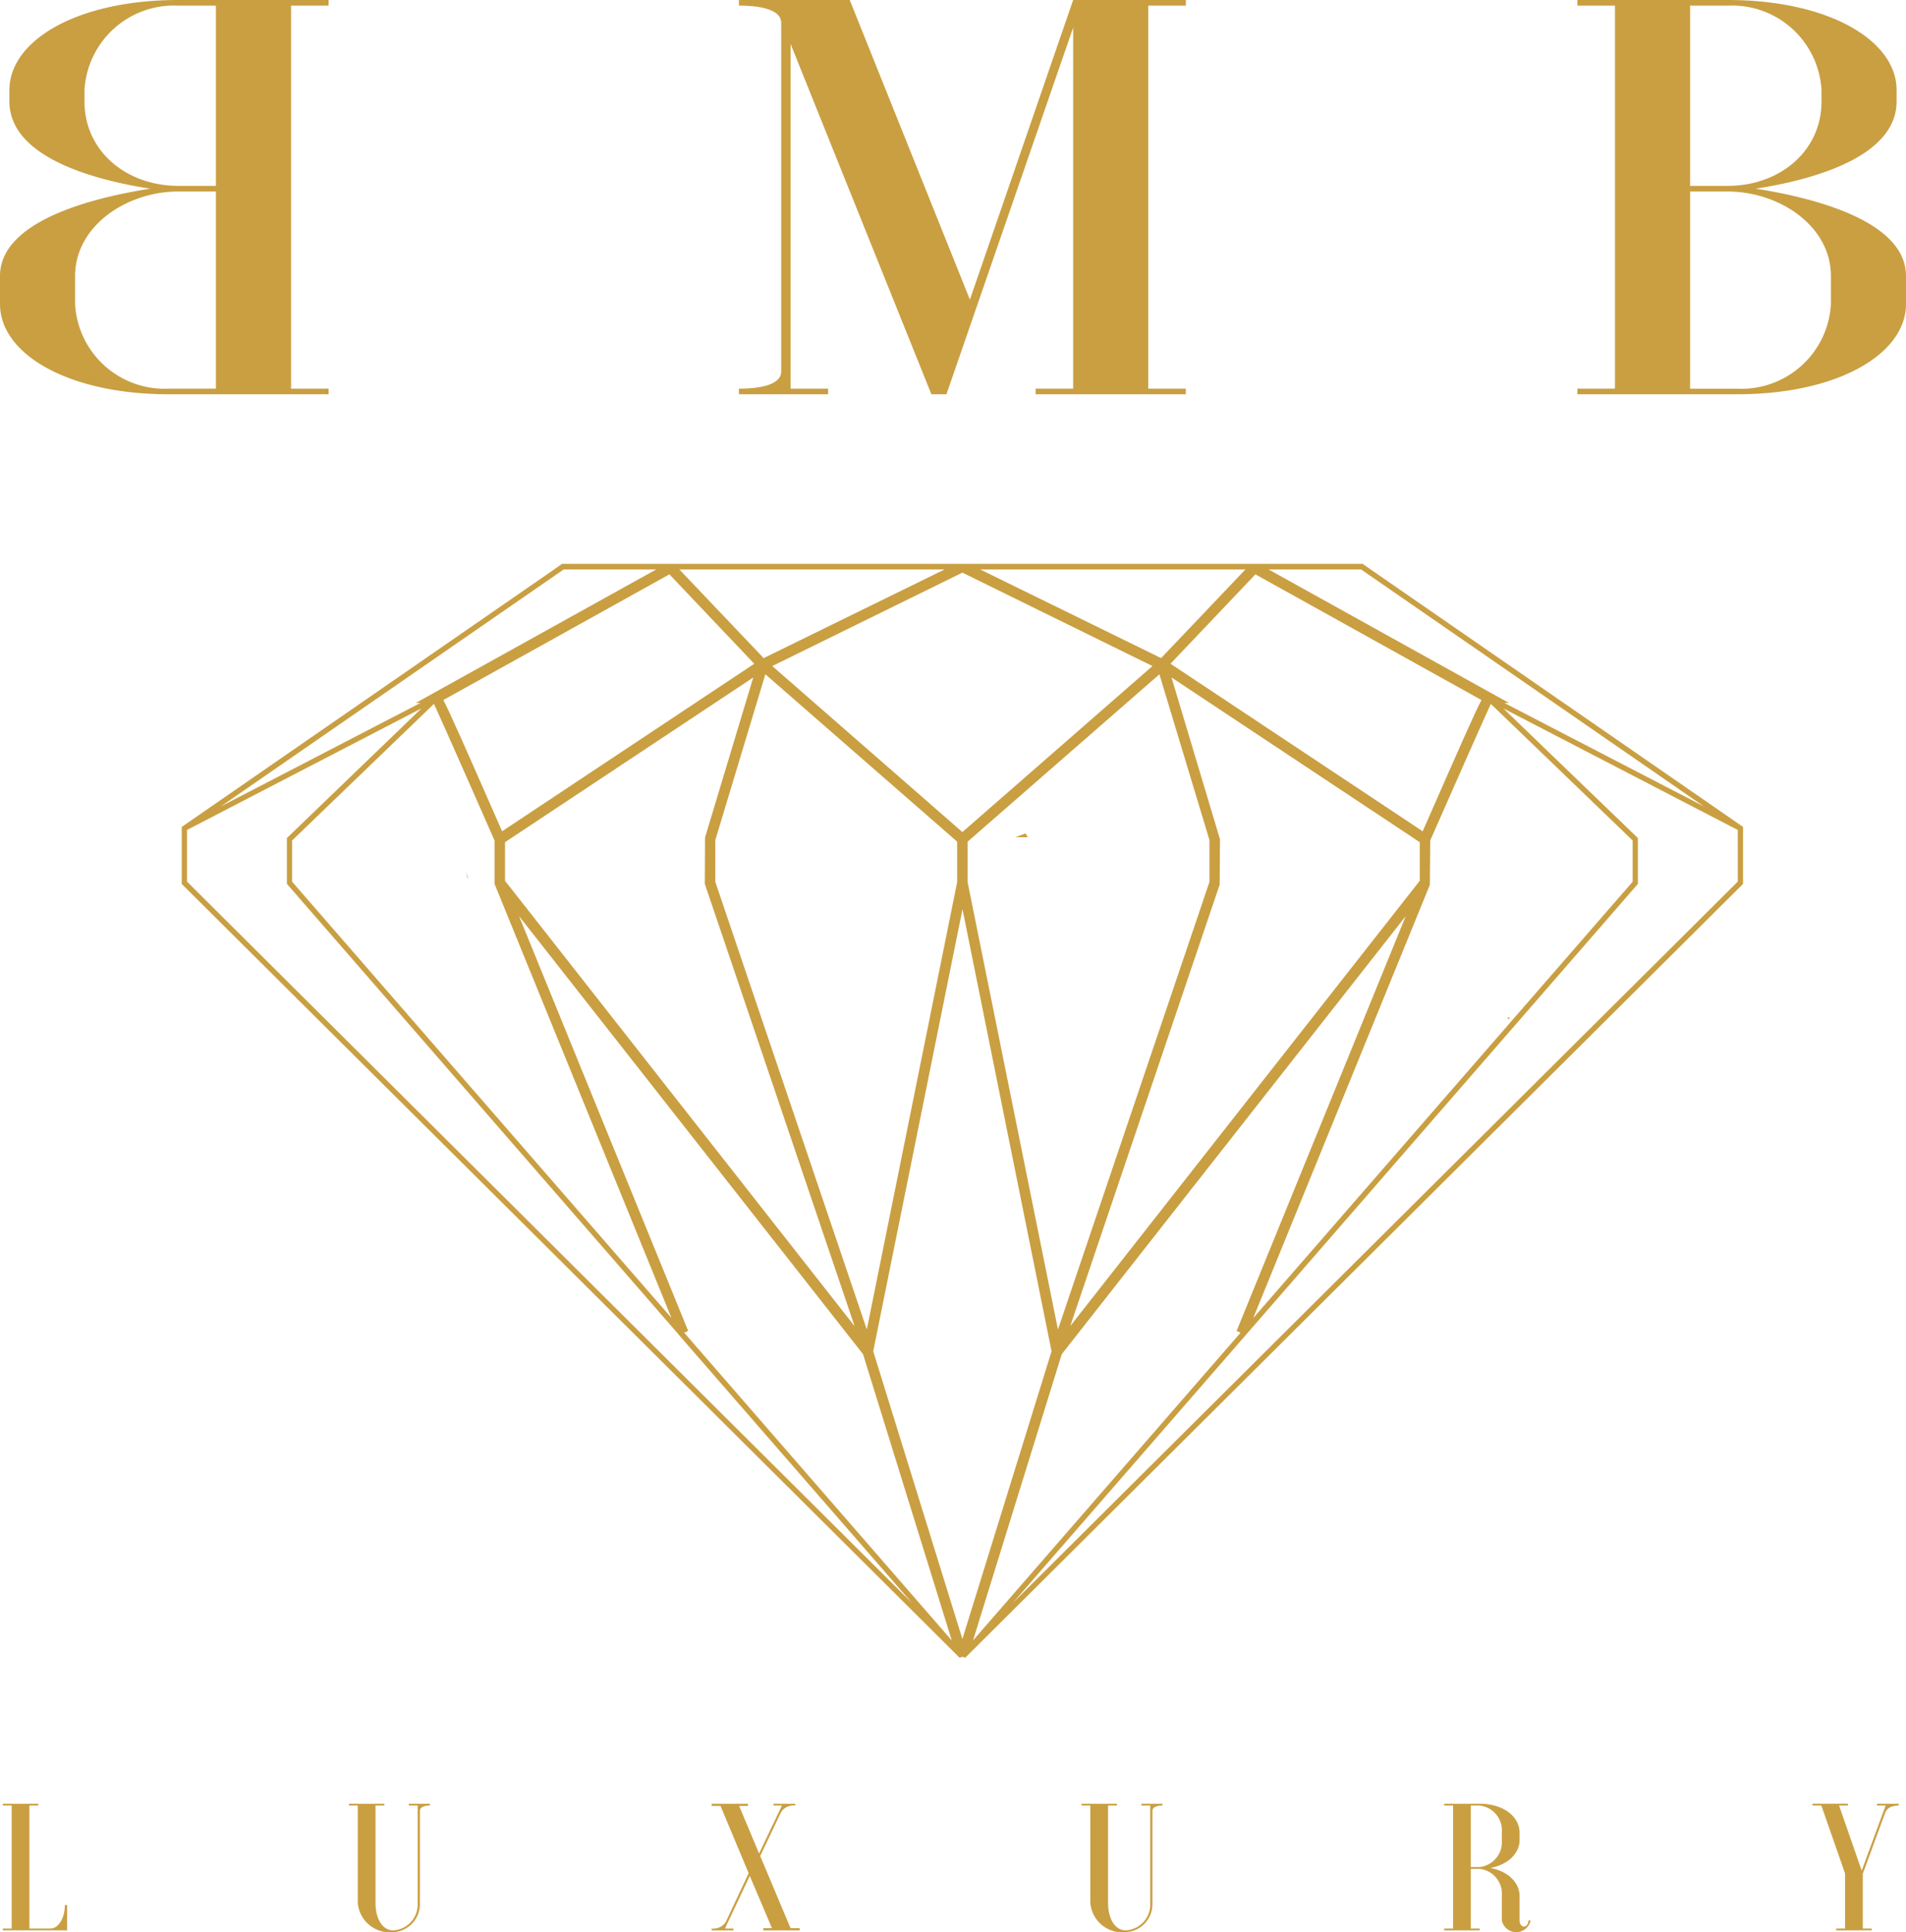 <svg xmlns="http://www.w3.org/2000/svg" viewBox="0 0 96.358 97.676">
    <defs>
        <style>.a{fill:#c99f42;}</style>
    </defs>
    <title>bmb</title>
    <polygon class="a" points="23.556 44.066 23.653 44.394 23.641 44.394 23.556 44.066" />
    <path class="a"
        d="M23.556,44.065l.085.329h.012Zm0,0,.085.329h.012Zm0,0,.085.329h.012Z" />
    <polygon class="a" points="23.653 44.394 23.641 44.394 23.556 44.065 23.653 44.394" />
    <polygon class="a"
        points="76.355 51.455 76.257 51.516 76.196 51.492 76.27 51.431 76.355 51.455" />
    <polygon class="a"
        points="28.011 51.492 27.951 51.516 27.853 51.455 27.938 51.431 28.011 51.492" />
    <polygon class="a" points="51.958 42.325 51.337 42.325 51.848 42.13 51.958 42.325" />
    <path class="a"
        d="M16.612,19.648v.285H8.543C3.417,19.932,0,17.882,0,15.376V13.953C0,11.277,4.319,10.052,7.594,9.539,4.319,9.027.475,7.802.475,5.125V4.556C.475,2.05,3.892,0,9.018,0H16.612V.285H14.714V19.648ZM4.271,5.125c0,2.534,2.136,4.271,4.747,4.271h1.898V.285H9.018A4.531,4.531,0,0,0,4.271,4.556Zm-.475,10.251A4.531,4.531,0,0,0,8.543,19.648h2.373V9.681H9.018c-2.611,0-5.221,1.737-5.221,4.271Z" />
    <path class="a"
        d="M81.645,19.648V.285H79.746V0h7.594c5.126,0,8.543,2.05,8.543,4.556v.569c0,2.677-3.845,3.902-7.12,4.414,3.275.513,7.594,1.737,7.594,4.413v1.424c0,2.506-3.417,4.556-8.543,4.556H79.746V19.648ZM92.087,4.556A4.531,4.531,0,0,0,87.34.285H85.442v9.112h1.898c2.611,0,4.747-1.737,4.747-4.271Zm.475,9.397c0-2.534-2.61-4.271-5.221-4.271H85.442v9.967h2.373a4.531,4.531,0,0,0,4.747-4.271Z" />
    <path class="a"
        d="M42.958,0l6.075,15.148L54.254,0h5.696V.285H58.051V19.648h1.899v.285H52.356V19.648h1.898V1.395L47.847,19.932h-.76L39.968,2.221V19.648H41.867v.285H37.357V19.648c1.519,0,2.136-.371,2.136-.855V1.139c0-.485-.617-.855-2.136-.855V0Z" />
    <path class="a"
        d="M69.293,28.787l-.367-.255-.032-.027H28.413l-.399.282L9.188,41.803v2.885L48.33,83.621l.005.007.175.174.138-.047H48.659l.138.047.175-.174L88.077,44.728l.043-.04V41.803Zm-.484,0L86.137,40.763l-10.083-5.226h.234L64.132,28.787Zm-7.149,15.934.016-2.295-2.45-8.178L71.775,42.575v1.952L54.107,67.036Zm-8.175,22.489L48.919,44.601v-2.053l9.695-8.46,2.53,8.38v2.113ZM74.895,35.389c-.335.637-1.068,2.301-2.971,6.635l-12.725-8.454-.027-.013.032-.034,4.263-4.488Zm.473.195,7.17,6.904v2.087L63.356,66.634,72.285,44.735l.021-2.248C73.391,40.018,74.975,36.436,75.368,35.584ZM62.962,28.787l-4.263,4.482L49.552,28.787Zm-14.309.161,9.61,4.723-9.61,8.393-9.61-8.393ZM33.946,66.627,14.769,44.574V42.487l7.17-6.904c.393.852,1.977,4.435,3.062,6.904v2.194Zm9.259.416-17.673-22.516V42.575l12.549-8.326L35.642,42.34l-.011,2.341ZM36.163,44.581v-2.113L38.693,34.087l9.695,8.46v2.053L43.822,67.211ZM47.755,28.787l-9.148,4.482-4.263-4.482ZM38.103,33.524l.032.034-.027.013L25.384,42.024c-1.903-4.334-2.636-5.998-2.971-6.635l11.428-6.354ZM28.498,28.787h4.677l-12.156,6.749h.234L11.171,40.763ZM9.454,44.567V41.957l11.853-6.146-6.803,6.555v2.315L34.265,67.412l.005.007.058.074L46.102,81.031Zm25.136,22.805.202-.087-8.552-20.973,17.391,22.147,4.486,14.472ZM48.654,82.856,44.146,68.311,48.659,45.963l4.502,22.348Zm5.023-14.398,17.391-22.147L62.516,67.284l.202.087L49.191,82.93Zm34.177-23.891L51.205,81.031,62.978,67.492l.058-.067,19.736-22.704.032-.04V42.367l-6.804-6.555,11.853,6.146Z" />
    <path class="a"
        d="M.142,97.584V97.493h.448V91.276h-.448v-.091H1.935v.091h-.448V97.493H2.551c.404,0,.729-.53.729-1.188h.112v1.28Z" />
    <path class="a"
        d="M21.226,96.213a1.412,1.412,0,0,1-1.345,1.463,1.623,1.623,0,0,1-1.793-1.463V91.276h-.448v-.091h1.793v.091h-.448v4.938c0,.759.336,1.371.897,1.371a1.305,1.305,0,0,0,1.233-1.371V91.276h-.448v-.091h1.065v.091c-.359,0-.504.119-.504.275Z" />
    <path class="a"
        d="M37.905,94.832,36.65,97.493h.426v.092H35.977V97.493a.743.743,0,0,0,.717-.338l1.154-2.459-1.423-3.401h-.448v-.11h1.838v.11h-.448l1.009,2.404,1.154-2.423h-.426v-.091h1.098v.091a.743.743,0,0,0-.717.338l-1.053,2.213,1.535,3.648h.459v.11H38.589v-.11h.437Z" />
    <path class="a"
        d="M58.26,96.213a1.412,1.412,0,0,1-1.345,1.463,1.623,1.623,0,0,1-1.793-1.463V91.276h-.448v-.091h1.793v.091h-.448v4.938c0,.759.336,1.371.897,1.371a1.305,1.305,0,0,0,1.233-1.371V91.276h-.448v-.091h1.065v.091c-.359,0-.504.119-.504.275Z" />
    <path class="a"
        d="M74.357,94.476V97.493h.448v.092H73.012V97.493h.448V91.276h-.448v-.091h1.793c1.21,0,2.017.658,2.017,1.463v.366c0,.676-.583,1.253-1.479,1.417.897.165,1.479.741,1.479,1.418v1.234c0,.173.101.31.224.31s.224-.137.224-.31h.112a.744.744,0,0,1-1.457,0v-1.234A1.266,1.266,0,0,0,74.805,94.476Zm0-3.2V94.385h.448a1.267,1.267,0,0,0,1.12-1.372v-.366a1.267,1.267,0,0,0-1.12-1.372Z" />
    <path class="a"
        d="M93.278,97.493V94.713l-1.199-3.438H91.63v-.091h1.793v.091h-.448L94.118,94.567l1.21-3.291h-.437v-.091H95.99v.091c-.393,0-.605.156-.673.338L94.174,94.723v2.77h.448v.092H92.829V97.493Z" />
</svg>